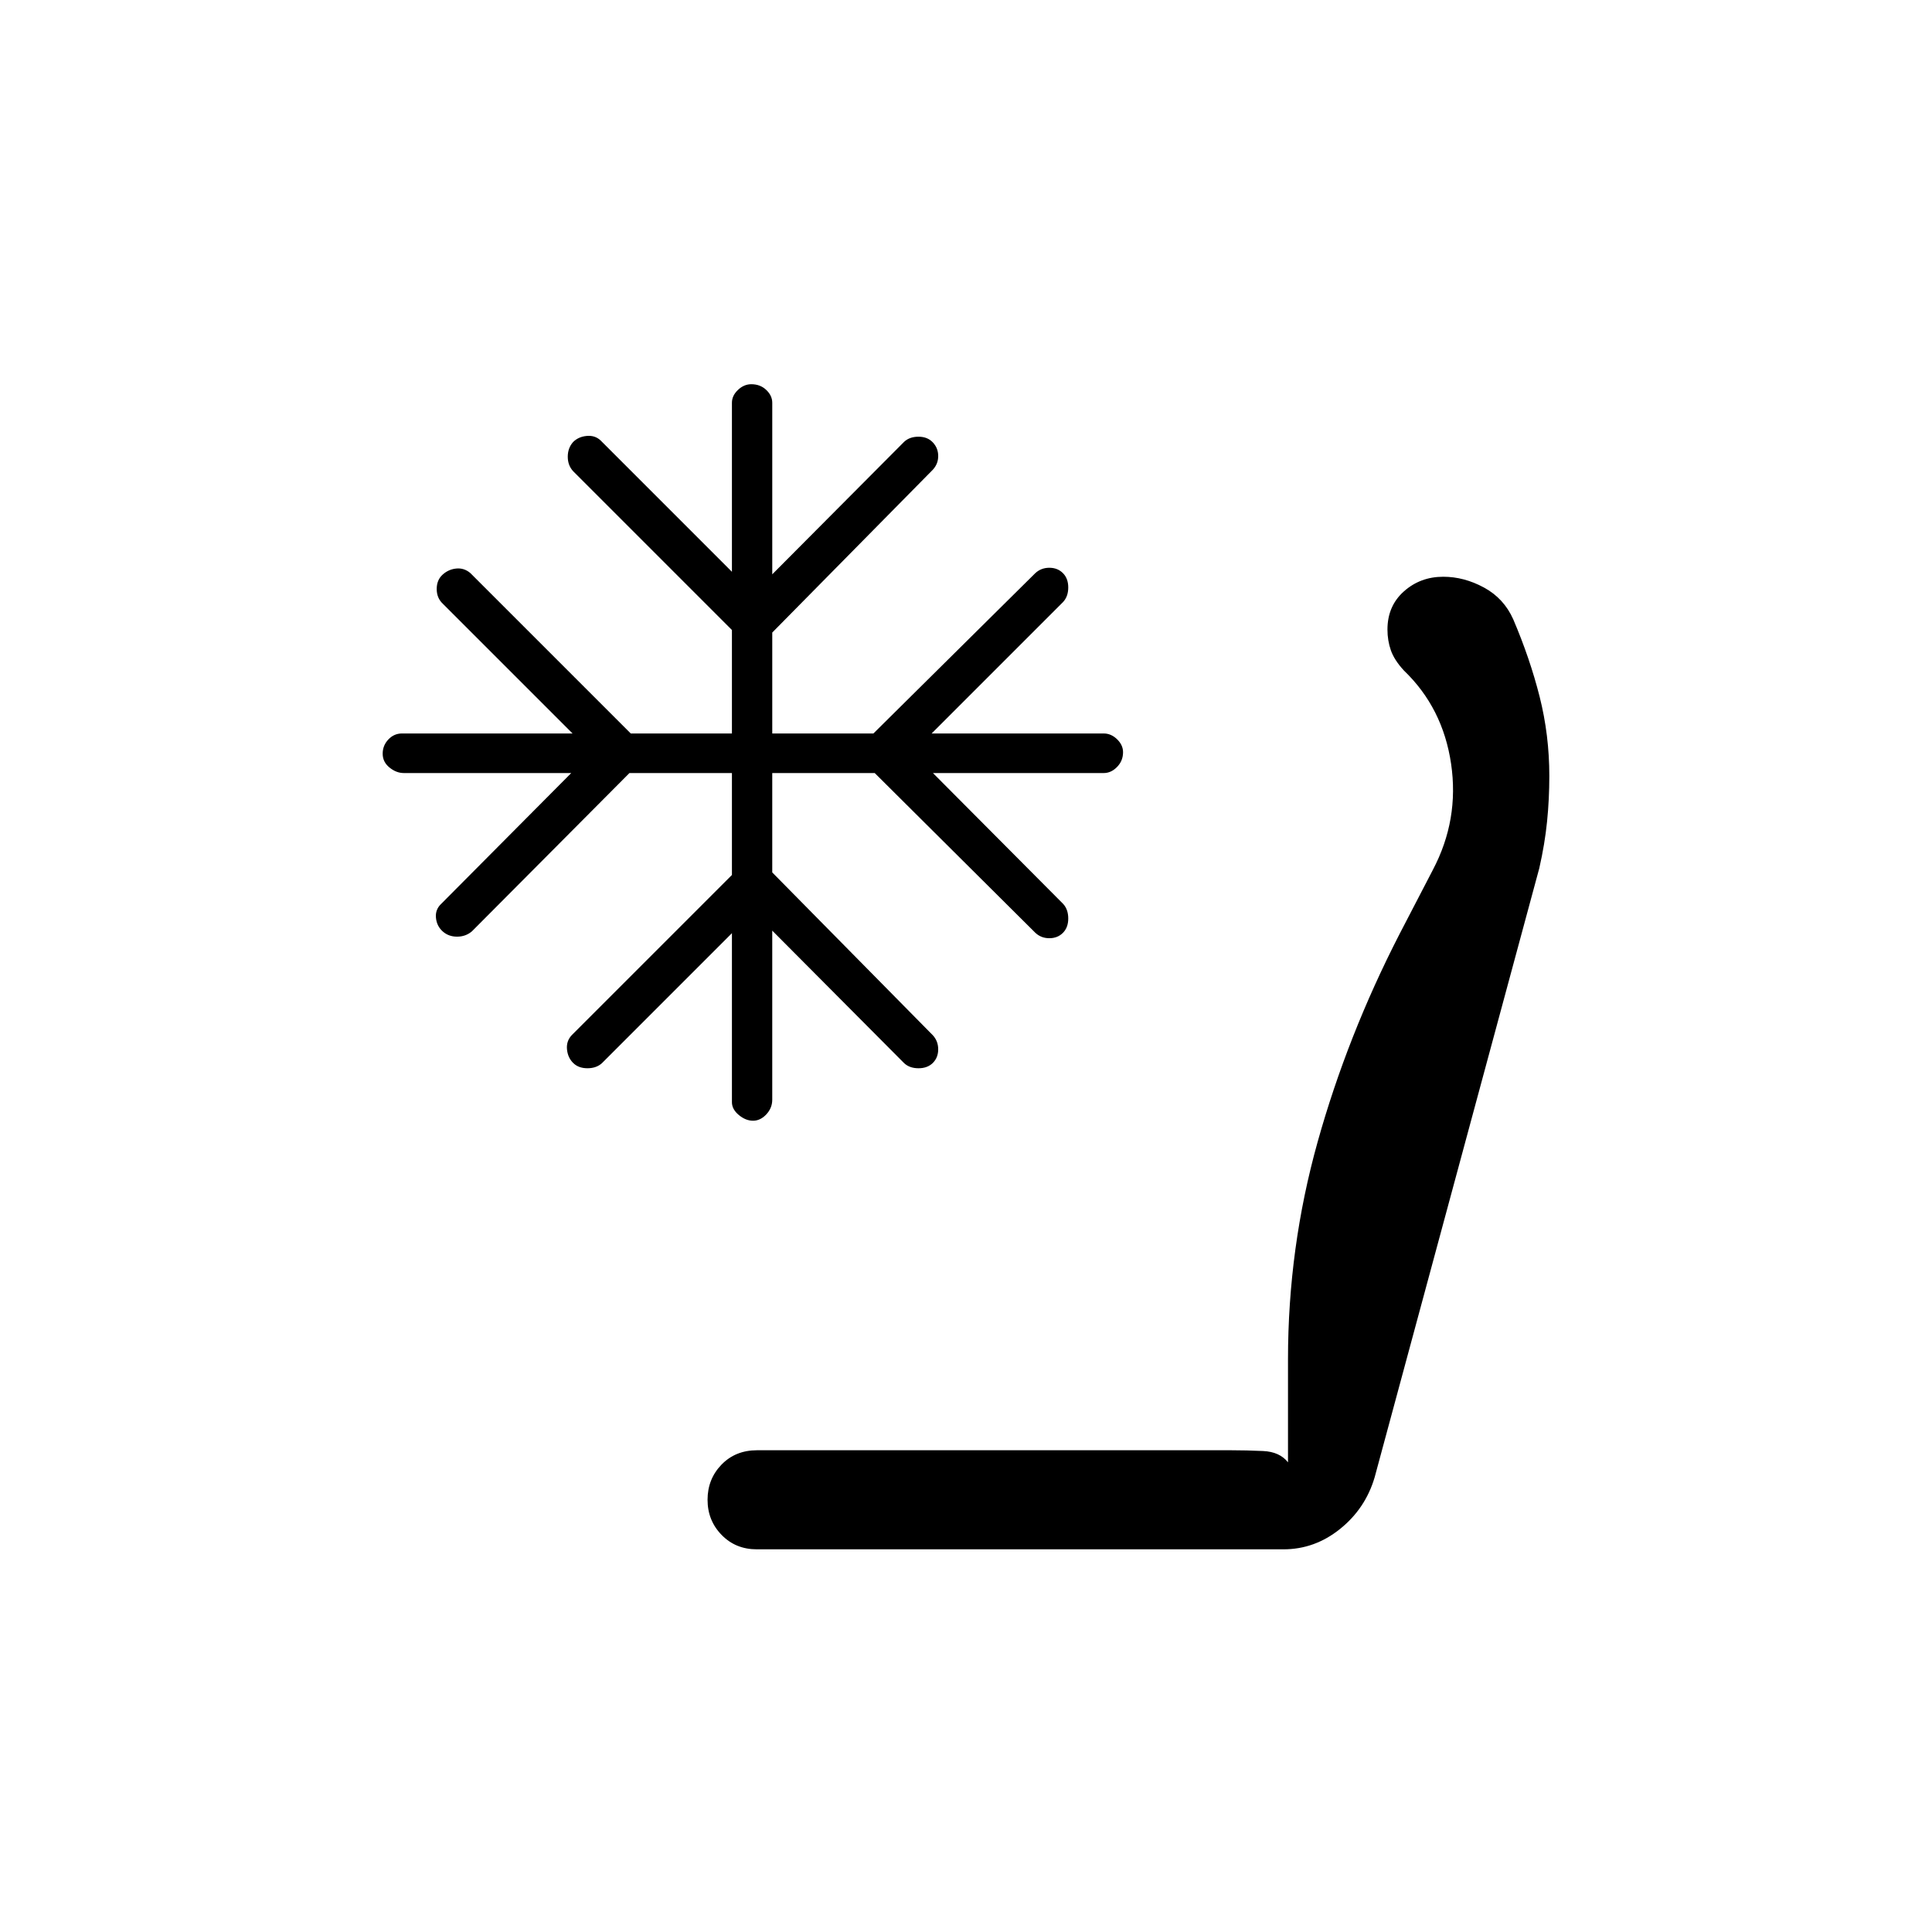 <svg xmlns="http://www.w3.org/2000/svg" height="20" viewBox="0 -960 960 960" width="20"><path d="M376.03-190.15q-10.51 0-17.48-7.17-6.97-7.16-6.97-17.45t6.92-17.45q6.92-7.16 17.69-7.16h235.43q7.72 0 15.99.38t12.39 5.62v-51.19q0-55.36 14.73-108.05t40.63-103.14l16.6-31.97q13.16-24.96 9.08-52.73-4.08-27.77-23.42-46.34-4.77-5.16-6.49-10.02-1.71-4.87-1.71-10.36 0-11.67 8.15-18.95 8.16-7.29 19.57-7.29 10.36 0 20.24 5.36 9.89 5.37 14.53 15.77 8.29 19.38 13.12 38.46 4.82 19.09 4.82 39.43 0 11.51-1.12 22.59-1.11 11.08-3.85 23.16l-81.84 302.77q-4.58 15.48-17.17 25.6-12.58 10.13-28.16 10.13H376.03Zm-1.85-212.97q-3.66 0-7.07-2.84-3.42-2.85-3.42-6.35v-84l-64.52 64.52q-2.77 2.6-7.26 2.6t-7.14-2.66q-2.65-2.65-3.04-6.75-.38-4.1 2.34-7.01l79.62-79.62v-50.65h-50.92l-78.27 78.65q-3.11 2.65-7.38 2.65t-7.19-2.65q-2.93-2.65-3.31-6.76-.39-4.1 2.65-6.93l64.58-64.96h-83.23q-3.72 0-7.09-2.75-3.38-2.75-3.38-6.85 0-4.11 2.83-7.09 2.82-2.97 6.75-2.97h84.77L220.04-660q-3.04-2.84-3.04-7.32 0-4.49 2.93-7.14 2.92-2.66 6.81-3.04 3.88-.38 6.99 2.27l79.69 79.69h50.27v-51.42l-78.85-78.85q-2.72-2.91-2.72-7.24t2.65-7.3q2.65-2.65 6.75-3.03 4.11-.39 6.88 2.2l65.29 65.3v-84q0-3.5 2.98-6.35 2.97-2.85 6.66-2.85 4.45 0 7.43 2.85 2.97 2.85 2.97 6.35v85.26l65.47-65.79q2.71-2.59 7.2-2.59 4.48 0 7.14 2.85 2.65 2.84 2.65 6.75t-2.69 6.82l-79.77 80.89v50.15H434l80.39-79.62q2.91-2.72 7.01-2.72t6.75 2.65q2.66 2.65 2.66 7.14t-2.6 7.26l-65.29 65.29h85.54q3.66 0 6.62 2.88 2.96 2.87 2.96 6.41 0 4.3-2.96 7.33-2.96 3.04-6.62 3.04h-84.88l64.7 65.02q2.53 2.77 2.53 7.26 0 4.48-2.66 7.14-2.65 2.65-6.75 2.65t-6.97-2.72l-79.78-79.35h-50.92v49.38l79.77 80.89q2.69 2.91 2.69 7.01t-2.65 6.75q-2.66 2.66-7.14 2.66-4.49 0-7.2-2.6l-65.47-65.79v84q0 4.15-2.95 7.31-2.95 3.15-6.6 3.15Z"/></svg>